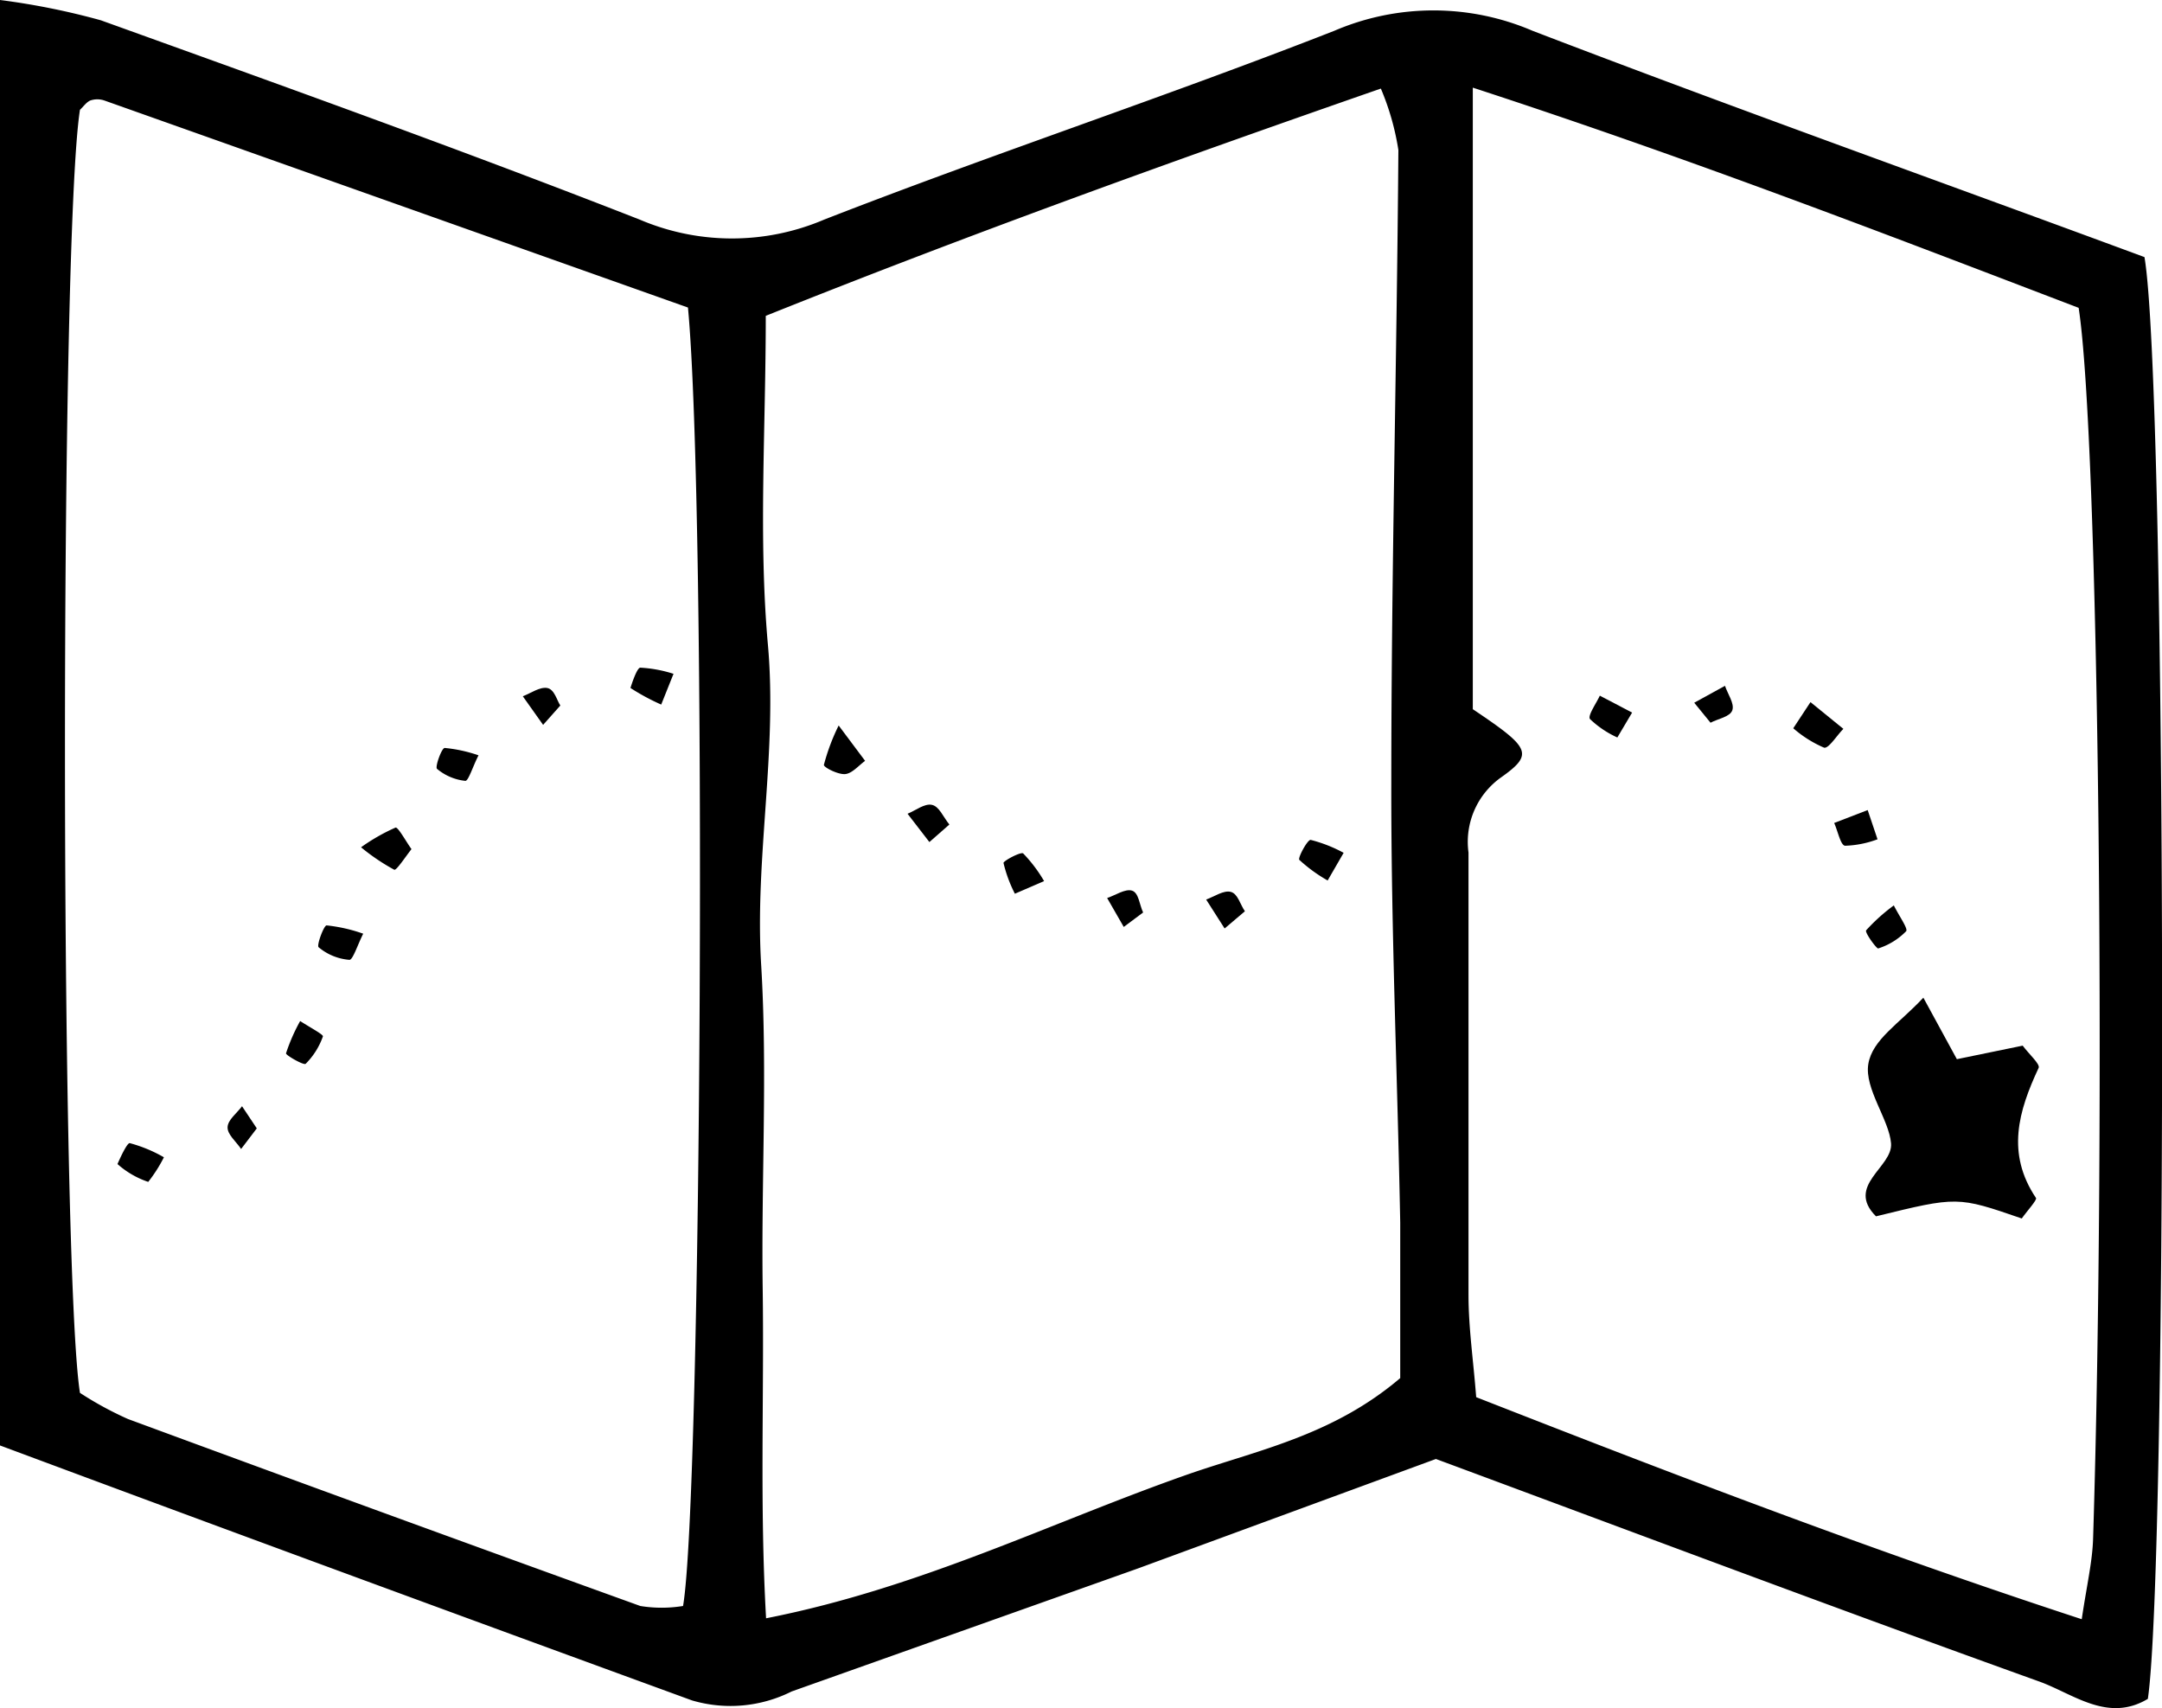 <svg xmlns="http://www.w3.org/2000/svg" viewBox="0 0 70.3 55.54"><title>floor_icon</title><g id="Layer_2" data-name="Layer 2"><g id="Layer_1-2" data-name="Layer 1"><path d="M69.73,8.36c.73,4.25.76,42.49.11,46.88-1.3.78-2.42-.16-3.52-.56-6.46-2.32-12.89-4.74-19.63-7.24L37,51,25.74,55a4.43,4.43,0,0,1-3.24.29C15,52.55,7.54,49.81,0,47V0A23.37,23.37,0,0,1,3.28.66C9.14,2.77,15,4.87,20.8,7.14a7.64,7.64,0,0,0,6,0C32.29,5,37.9,3.15,43.39,1a8.17,8.17,0,0,1,6.44,0C56.37,3.51,63,5.87,69.73,8.36ZM45.53,44.81c0-1.58,0-3.32,0-5.06-.09-4.77-.3-9.54-.29-14.31,0-6.85.18-13.71.23-20.56a8.39,8.39,0,0,0-.57-2c-6.87,2.39-13.41,4.75-20,7.39,0,3.72-.24,7.23.07,10.7s-.43,6.92-.22,10.4,0,7,.05,10.53-.1,7,.11,10.72c5.09-1,9.39-3.18,13.86-4.73C41,47.13,43.38,46.64,45.53,44.81ZM22.37,10,3.4,3.27a.71.71,0,0,0-.47,0c-.13.06-.23.21-.33.3-.66,4.21-.64,37.66,0,41.72a11.19,11.19,0,0,0,1.56.85q8.32,3.07,16.66,6.08a4.33,4.33,0,0,0,1.39,0C22.81,48.78,23,16.69,22.37,10ZM47.89,2.85V23.06c1.86,1.25,2,1.45.93,2.21a2.57,2.57,0,0,0-1.07,2.45c0,4.79,0,9.59,0,14.38,0,1.08.16,2.15.25,3.33,6.56,2.57,12.91,5,19.69,7.22.17-1.14.35-1.89.37-2.64.43-13.8.18-35.79-.47-40C61.36,7.63,55,5.17,47.89,2.85Z"/><path d="M43.69,27.73l-.52.9a5,5,0,0,1-.92-.67c-.06-.06.27-.67.37-.65A4.67,4.67,0,0,1,43.69,27.73Z"/><path d="M27.27,23.59l.86,1.15c-.21.15-.42.41-.65.43s-.7-.22-.69-.3A6.72,6.72,0,0,1,27.27,23.59Z"/><path d="M30.87,26.81l-.65.57-.71-.92c.27-.11.55-.34.79-.29S30.66,26.55,30.87,26.81Z"/><path d="M33,29.06a4.46,4.46,0,0,1-.37-1c0-.07.56-.37.64-.31a4.65,4.65,0,0,1,.68.9Z"/><path d="M37.17,29.67l-.63.47L36,29.2c.27-.09.59-.31.81-.24S37.05,29.42,37.17,29.67Z"/><path d="M40.48,29.63l-.66.56-.6-.94c.27-.1.57-.31.8-.25S40.32,29.4,40.48,29.63Z"/><path d="M21.9,21.91l-.4,1a7.24,7.24,0,0,1-1-.54s.2-.66.32-.66A4.25,4.25,0,0,1,21.9,21.91Z"/><path d="M13.38,27.61c-.19.24-.49.7-.56.67a6.73,6.73,0,0,1-1.08-.73,6.29,6.29,0,0,1,1.12-.64C12.94,26.88,13.2,27.36,13.38,27.61Z"/><path d="M5.33,37.63a4.77,4.77,0,0,1-.51.8,2.88,2.88,0,0,1-1-.58s.3-.7.4-.68A4.61,4.61,0,0,1,5.33,37.63Z"/><path d="M18.22,22.94l-.56.63L17,22.64c.26-.1.55-.31.79-.27S18.11,22.78,18.22,22.94Z"/><path d="M9.76,33.2c.34.22.76.44.74.5a2.37,2.37,0,0,1-.56.89c-.06.06-.65-.28-.64-.34A6,6,0,0,1,9.76,33.2Z"/><path d="M15.56,24.56c-.19.37-.33.84-.43.83a1.71,1.71,0,0,1-.92-.39c-.07-.06.15-.68.25-.68A4.74,4.74,0,0,1,15.56,24.56Z"/><path d="M11.81,30.36c-.19.38-.34.86-.45.85a1.77,1.77,0,0,1-1-.41c-.07-.06.17-.71.26-.71A5.14,5.14,0,0,1,11.81,30.36Z"/><path d="M8.35,36.69l-.51.67c-.16-.24-.45-.47-.44-.71s.3-.45.47-.68Z"/><path d="M65.74,39.62c-2.09-.72-2.09-.72-4.74-.07-1-1,.55-1.6.49-2.37s-.87-1.78-.74-2.58,1-1.31,1.79-2.16l1.09,2L65.77,34c.2.27.57.6.52.72-.66,1.41-1.06,2.78-.09,4.23C66.26,39,65.9,39.39,65.74,39.62Z"/><path d="M53.07,23.17l-.48.81a3.19,3.19,0,0,1-.89-.6c-.08-.11.2-.5.32-.76Z"/><path d="M61.05,27.29A3.29,3.29,0,0,1,60,27.5c-.15,0-.24-.48-.36-.74l1.09-.42Z"/><path d="M58.87,22.83l1.07.87c-.22.22-.48.65-.63.61a3.79,3.79,0,0,1-1-.63Z"/><path d="M55.62,23.5l-.53-.65,1-.55c.09.27.31.57.24.79S55.86,23.37,55.62,23.5Z"/><path d="M61.58,29.44c.18.36.47.76.4.84a2.2,2.2,0,0,1-.91.56c-.06,0-.44-.52-.39-.59A6,6,0,0,1,61.58,29.44Z"/></g></g></svg>